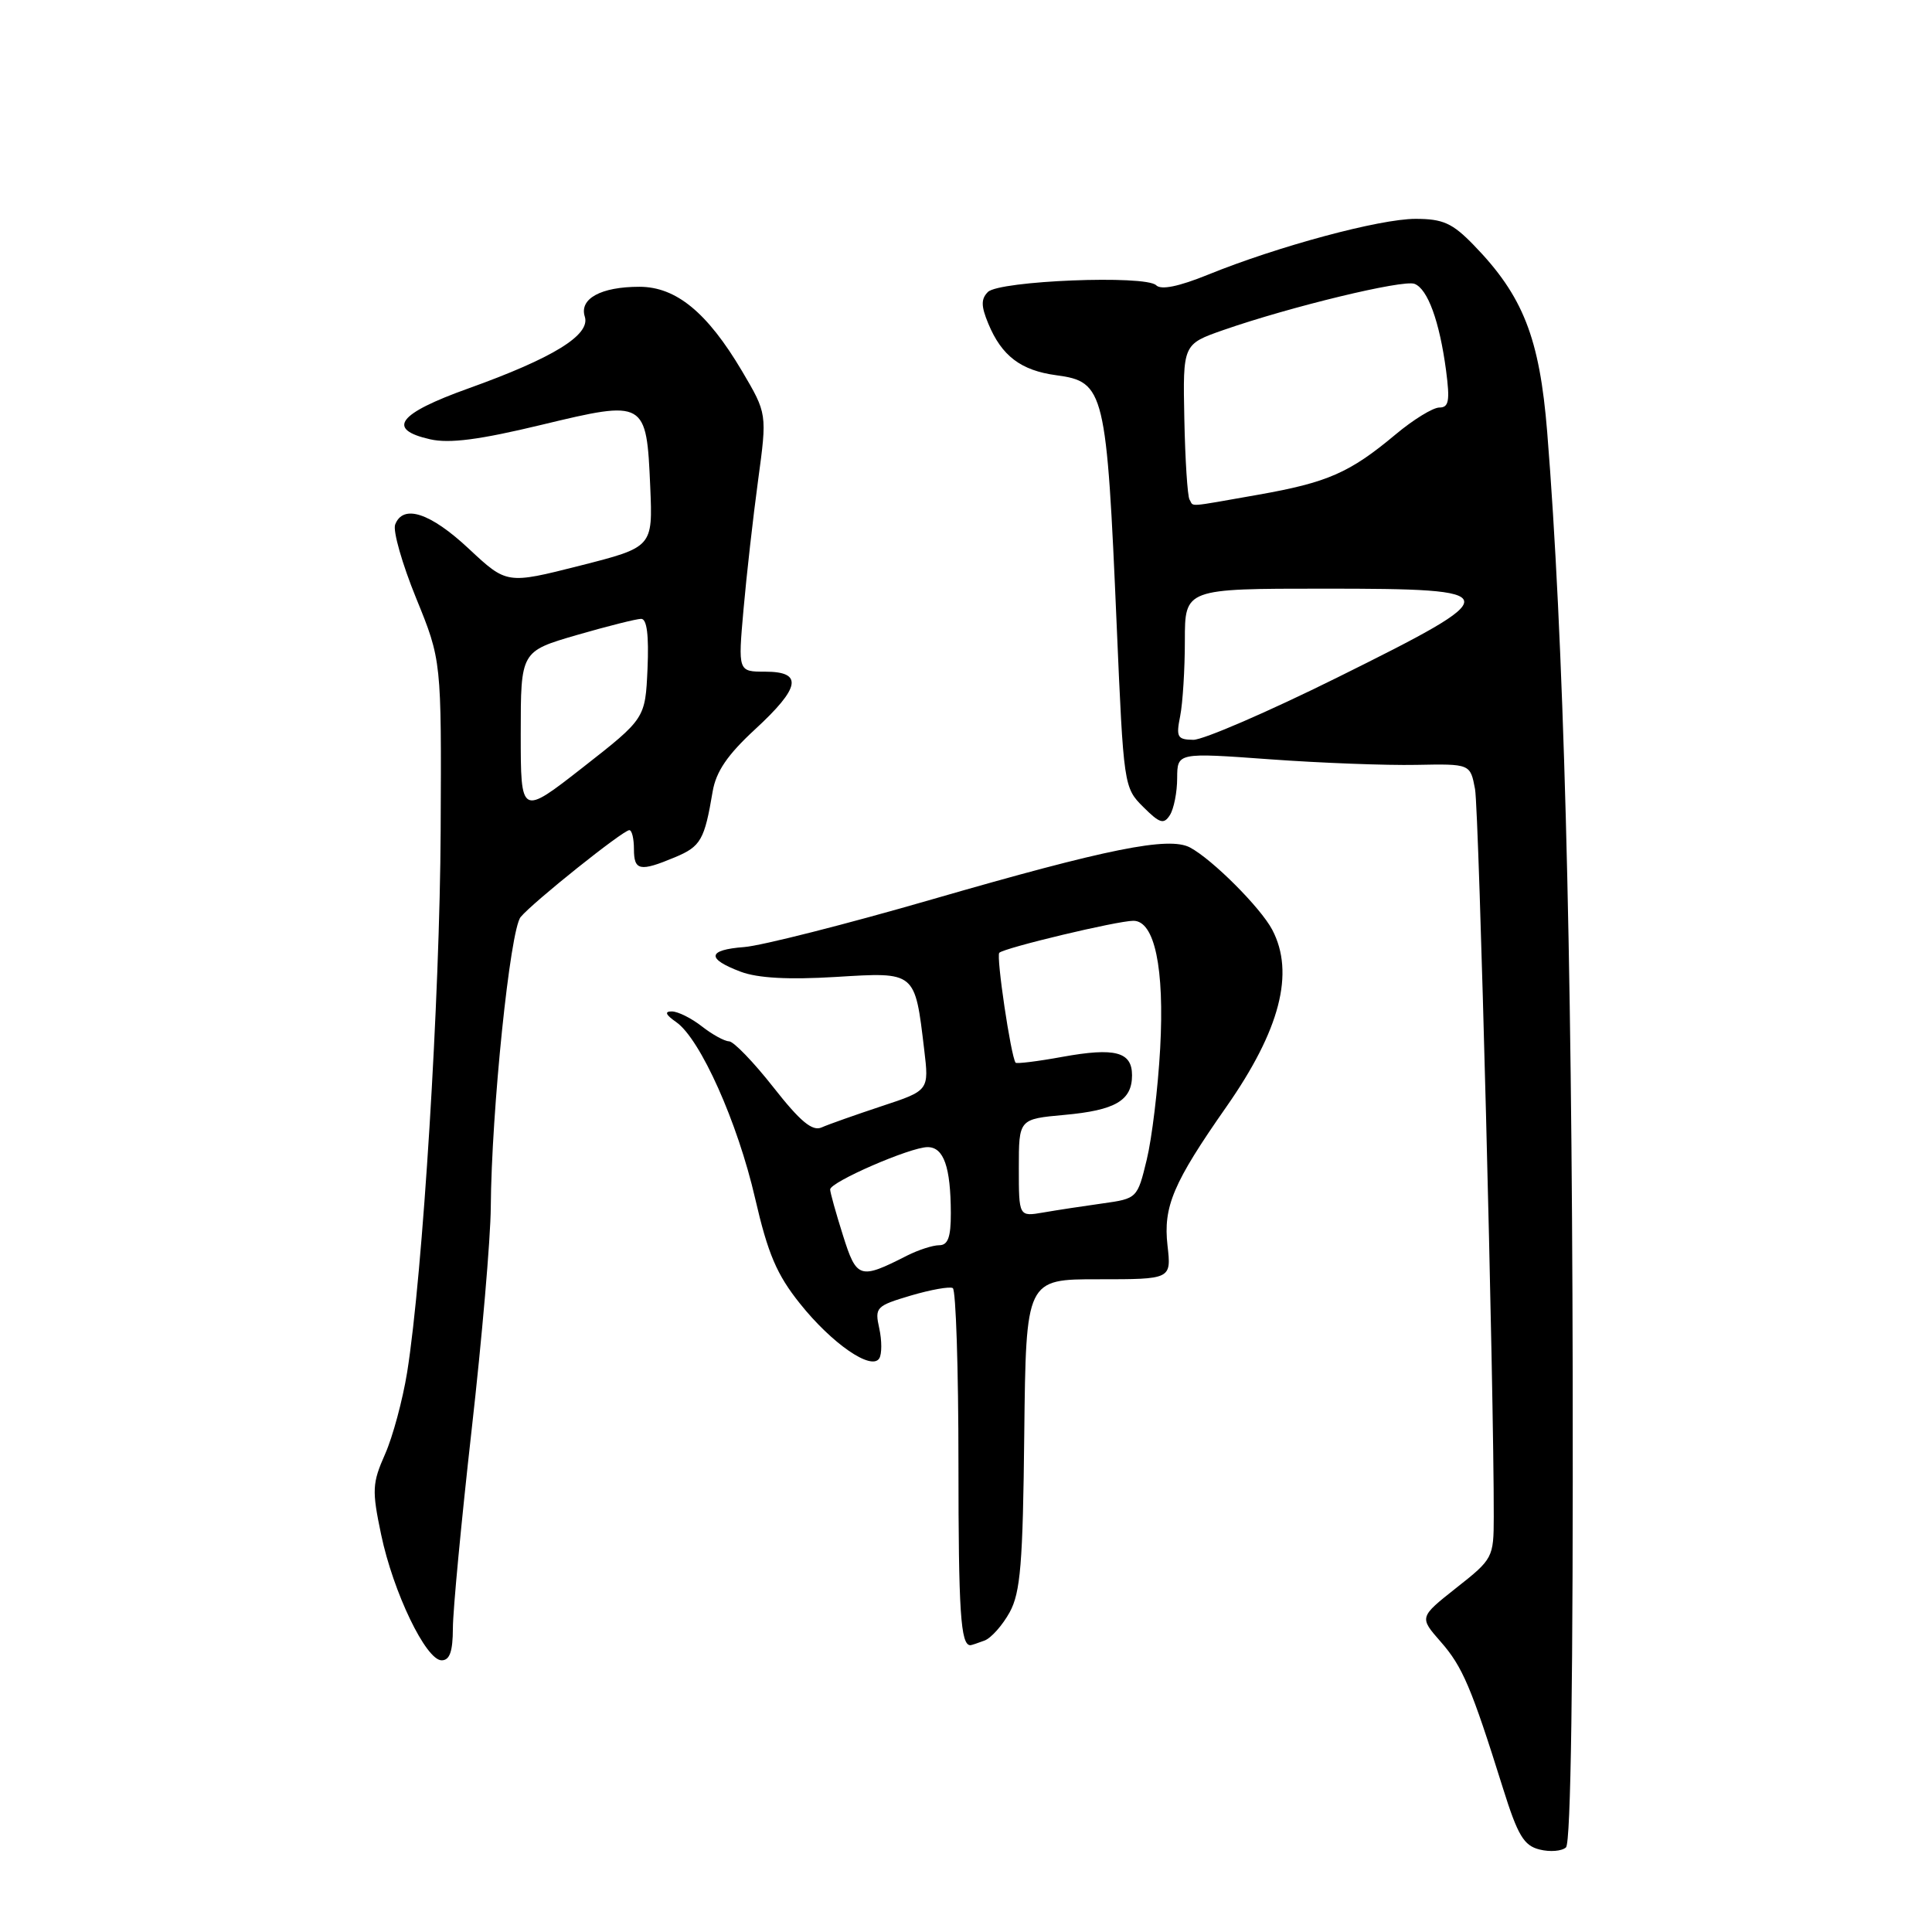 <?xml version="1.0" encoding="UTF-8" standalone="no"?>
<!DOCTYPE svg PUBLIC "-//W3C//DTD SVG 1.1//EN" "http://www.w3.org/Graphics/SVG/1.1/DTD/svg11.dtd" >
<svg xmlns="http://www.w3.org/2000/svg" xmlns:xlink="http://www.w3.org/1999/xlink" version="1.1" viewBox="0 0 256 256">
 <g >
 <path fill="currentColor"
d=" M 208.39 182.20 C 208.28 124.77 207.19 84.36 205.01 57.23 C 204.00 44.76 201.82 39.21 195.28 32.48 C 192.45 29.56 191.20 29.00 187.56 29.00 C 182.82 29.00 169.34 32.63 160.06 36.40 C 156.19 37.97 153.85 38.45 153.20 37.80 C 151.81 36.41 132.41 37.19 130.90 38.69 C 129.98 39.62 129.99 40.56 130.95 42.87 C 132.72 47.16 135.27 49.09 139.96 49.72 C 146.36 50.58 146.63 51.71 147.97 82.92 C 148.88 104.08 148.92 104.38 151.48 106.92 C 153.67 109.11 154.21 109.27 155.02 108.00 C 155.54 107.17 155.98 104.97 155.98 103.11 C 156.00 99.72 156.00 99.72 168.25 100.61 C 174.99 101.10 183.72 101.43 187.66 101.35 C 194.82 101.21 194.82 101.21 195.45 104.56 C 195.98 107.42 197.97 184.49 197.93 201.00 C 197.92 206.39 197.82 206.58 192.98 210.39 C 188.05 214.29 188.05 214.29 190.90 217.54 C 193.80 220.84 194.97 223.60 199.16 236.98 C 201.11 243.20 201.92 244.56 204.00 245.07 C 205.38 245.42 206.95 245.29 207.50 244.79 C 208.15 244.21 208.46 222.20 208.39 182.20 Z  M 60.01 215.75 C 60.01 213.41 61.13 201.60 62.49 189.50 C 63.86 177.40 65.00 164.12 65.03 160.00 C 65.12 147.14 67.59 123.20 68.99 121.51 C 70.62 119.54 82.56 110.00 83.39 110.00 C 83.73 110.00 84.00 111.12 84.00 112.50 C 84.00 115.38 84.78 115.54 89.44 113.59 C 92.86 112.16 93.35 111.30 94.43 104.88 C 94.88 102.24 96.39 100.02 100.02 96.67 C 106.07 91.10 106.45 89.00 101.40 89.00 C 97.79 89.00 97.79 89.00 98.52 80.75 C 98.92 76.21 99.79 68.52 100.45 63.65 C 101.65 54.81 101.65 54.81 98.31 49.15 C 93.71 41.39 89.58 38.00 84.72 38.00 C 79.63 38.00 76.73 39.58 77.49 41.96 C 78.26 44.38 73.32 47.43 62.06 51.47 C 52.71 54.82 51.16 56.89 57.00 58.21 C 59.55 58.79 63.55 58.27 71.76 56.29 C 85.55 52.97 85.66 53.04 86.16 64.50 C 86.50 72.50 86.50 72.50 76.82 74.96 C 67.15 77.41 67.15 77.41 62.12 72.71 C 57.02 67.94 53.41 66.76 52.36 69.51 C 52.04 70.34 53.29 74.72 55.14 79.26 C 58.50 87.50 58.50 87.50 58.39 110.00 C 58.29 132.17 56.02 168.86 53.95 181.83 C 53.36 185.48 52.05 190.37 51.02 192.69 C 49.32 196.53 49.27 197.47 50.50 203.33 C 52.10 210.98 56.44 220.00 58.52 220.00 C 59.59 220.00 60.00 218.84 60.01 215.75 Z  M 130.46 217.38 C 131.35 217.04 132.84 215.35 133.79 213.63 C 135.22 211.01 135.54 207.18 135.72 190.00 C 135.95 169.50 135.95 169.50 145.58 169.51 C 155.21 169.51 155.21 169.51 154.70 165.03 C 154.12 159.88 155.45 156.74 162.50 146.66 C 169.62 136.48 171.58 128.91 168.58 123.20 C 167.04 120.27 160.62 113.85 157.67 112.29 C 154.86 110.82 146.74 112.45 123.61 119.14 C 112.12 122.47 100.87 125.32 98.61 125.49 C 93.72 125.86 93.56 127.03 98.15 128.76 C 100.42 129.61 104.48 129.83 110.75 129.45 C 121.37 128.80 121.22 128.67 122.46 139.07 C 123.11 144.50 123.11 144.50 116.80 146.58 C 113.34 147.73 109.76 148.99 108.87 149.39 C 107.64 149.94 106.04 148.61 102.47 144.06 C 99.85 140.73 97.21 137.99 96.60 137.98 C 96.00 137.97 94.38 137.08 93.00 136.00 C 91.62 134.92 89.84 134.03 89.03 134.02 C 88.01 134.01 88.19 134.45 89.61 135.44 C 92.80 137.67 97.74 148.71 100.06 158.80 C 101.75 166.13 102.93 168.90 105.99 172.72 C 110.23 178.04 115.48 181.66 116.51 179.99 C 116.86 179.42 116.86 177.63 116.51 176.03 C 115.89 173.23 116.08 173.04 120.68 171.67 C 123.33 170.89 125.84 170.44 126.25 170.68 C 126.66 170.92 127.00 181.37 127.00 193.89 C 127.00 213.60 127.29 218.00 128.58 218.00 C 128.72 218.00 129.56 217.72 130.46 217.38 Z  M 156.38 94.88 C 156.72 93.16 157.00 88.66 157.00 84.88 C 157.00 78.00 157.00 78.00 175.50 78.00 C 199.86 78.00 199.93 78.50 177.19 89.78 C 168.01 94.33 159.43 98.04 158.12 98.03 C 156.00 98.00 155.82 97.67 156.38 94.88 Z  M 157.62 66.20 C 157.35 65.75 157.04 60.94 156.93 55.50 C 156.73 45.61 156.73 45.61 162.11 43.73 C 171.01 40.63 185.91 37.03 187.43 37.61 C 189.18 38.28 190.74 42.56 191.61 49.08 C 192.14 53.12 191.98 54.00 190.72 54.00 C 189.88 54.00 187.27 55.60 184.93 57.56 C 178.83 62.66 175.92 63.93 166.69 65.56 C 157.01 67.26 158.23 67.17 157.62 66.20 Z  M 69.00 97.21 C 69.00 86.31 69.00 86.31 76.41 84.15 C 80.49 82.97 84.34 82.00 84.96 82.00 C 85.72 82.00 85.99 84.18 85.80 88.61 C 85.50 95.21 85.50 95.21 77.25 101.67 C 69.00 108.12 69.00 108.12 69.00 97.21 Z  M 111.69 163.67 C 110.76 160.73 110.00 158.00 110.00 157.61 C 110.00 156.62 120.63 152.00 122.91 152.00 C 125.05 152.00 125.97 154.61 125.99 160.75 C 126.00 163.93 125.61 165.00 124.45 165.00 C 123.60 165.00 121.69 165.62 120.20 166.37 C 113.90 169.58 113.51 169.45 111.69 163.67 Z  M 135.00 154.75 C 135.00 148.28 135.00 148.28 141.04 147.73 C 147.79 147.12 150.00 145.83 150.00 142.48 C 150.00 139.37 147.76 138.77 140.76 140.04 C 137.48 140.64 134.69 140.98 134.57 140.81 C 133.94 139.93 131.98 126.69 132.41 126.25 C 133.08 125.59 148.01 122.02 150.17 122.01 C 152.99 121.99 154.31 128.25 153.73 138.90 C 153.44 144.18 152.64 150.82 151.95 153.66 C 150.71 158.79 150.67 158.82 146.10 159.46 C 143.57 159.81 140.04 160.35 138.25 160.66 C 135.00 161.22 135.00 161.22 135.00 154.75 Z "/>
</g>
</svg>